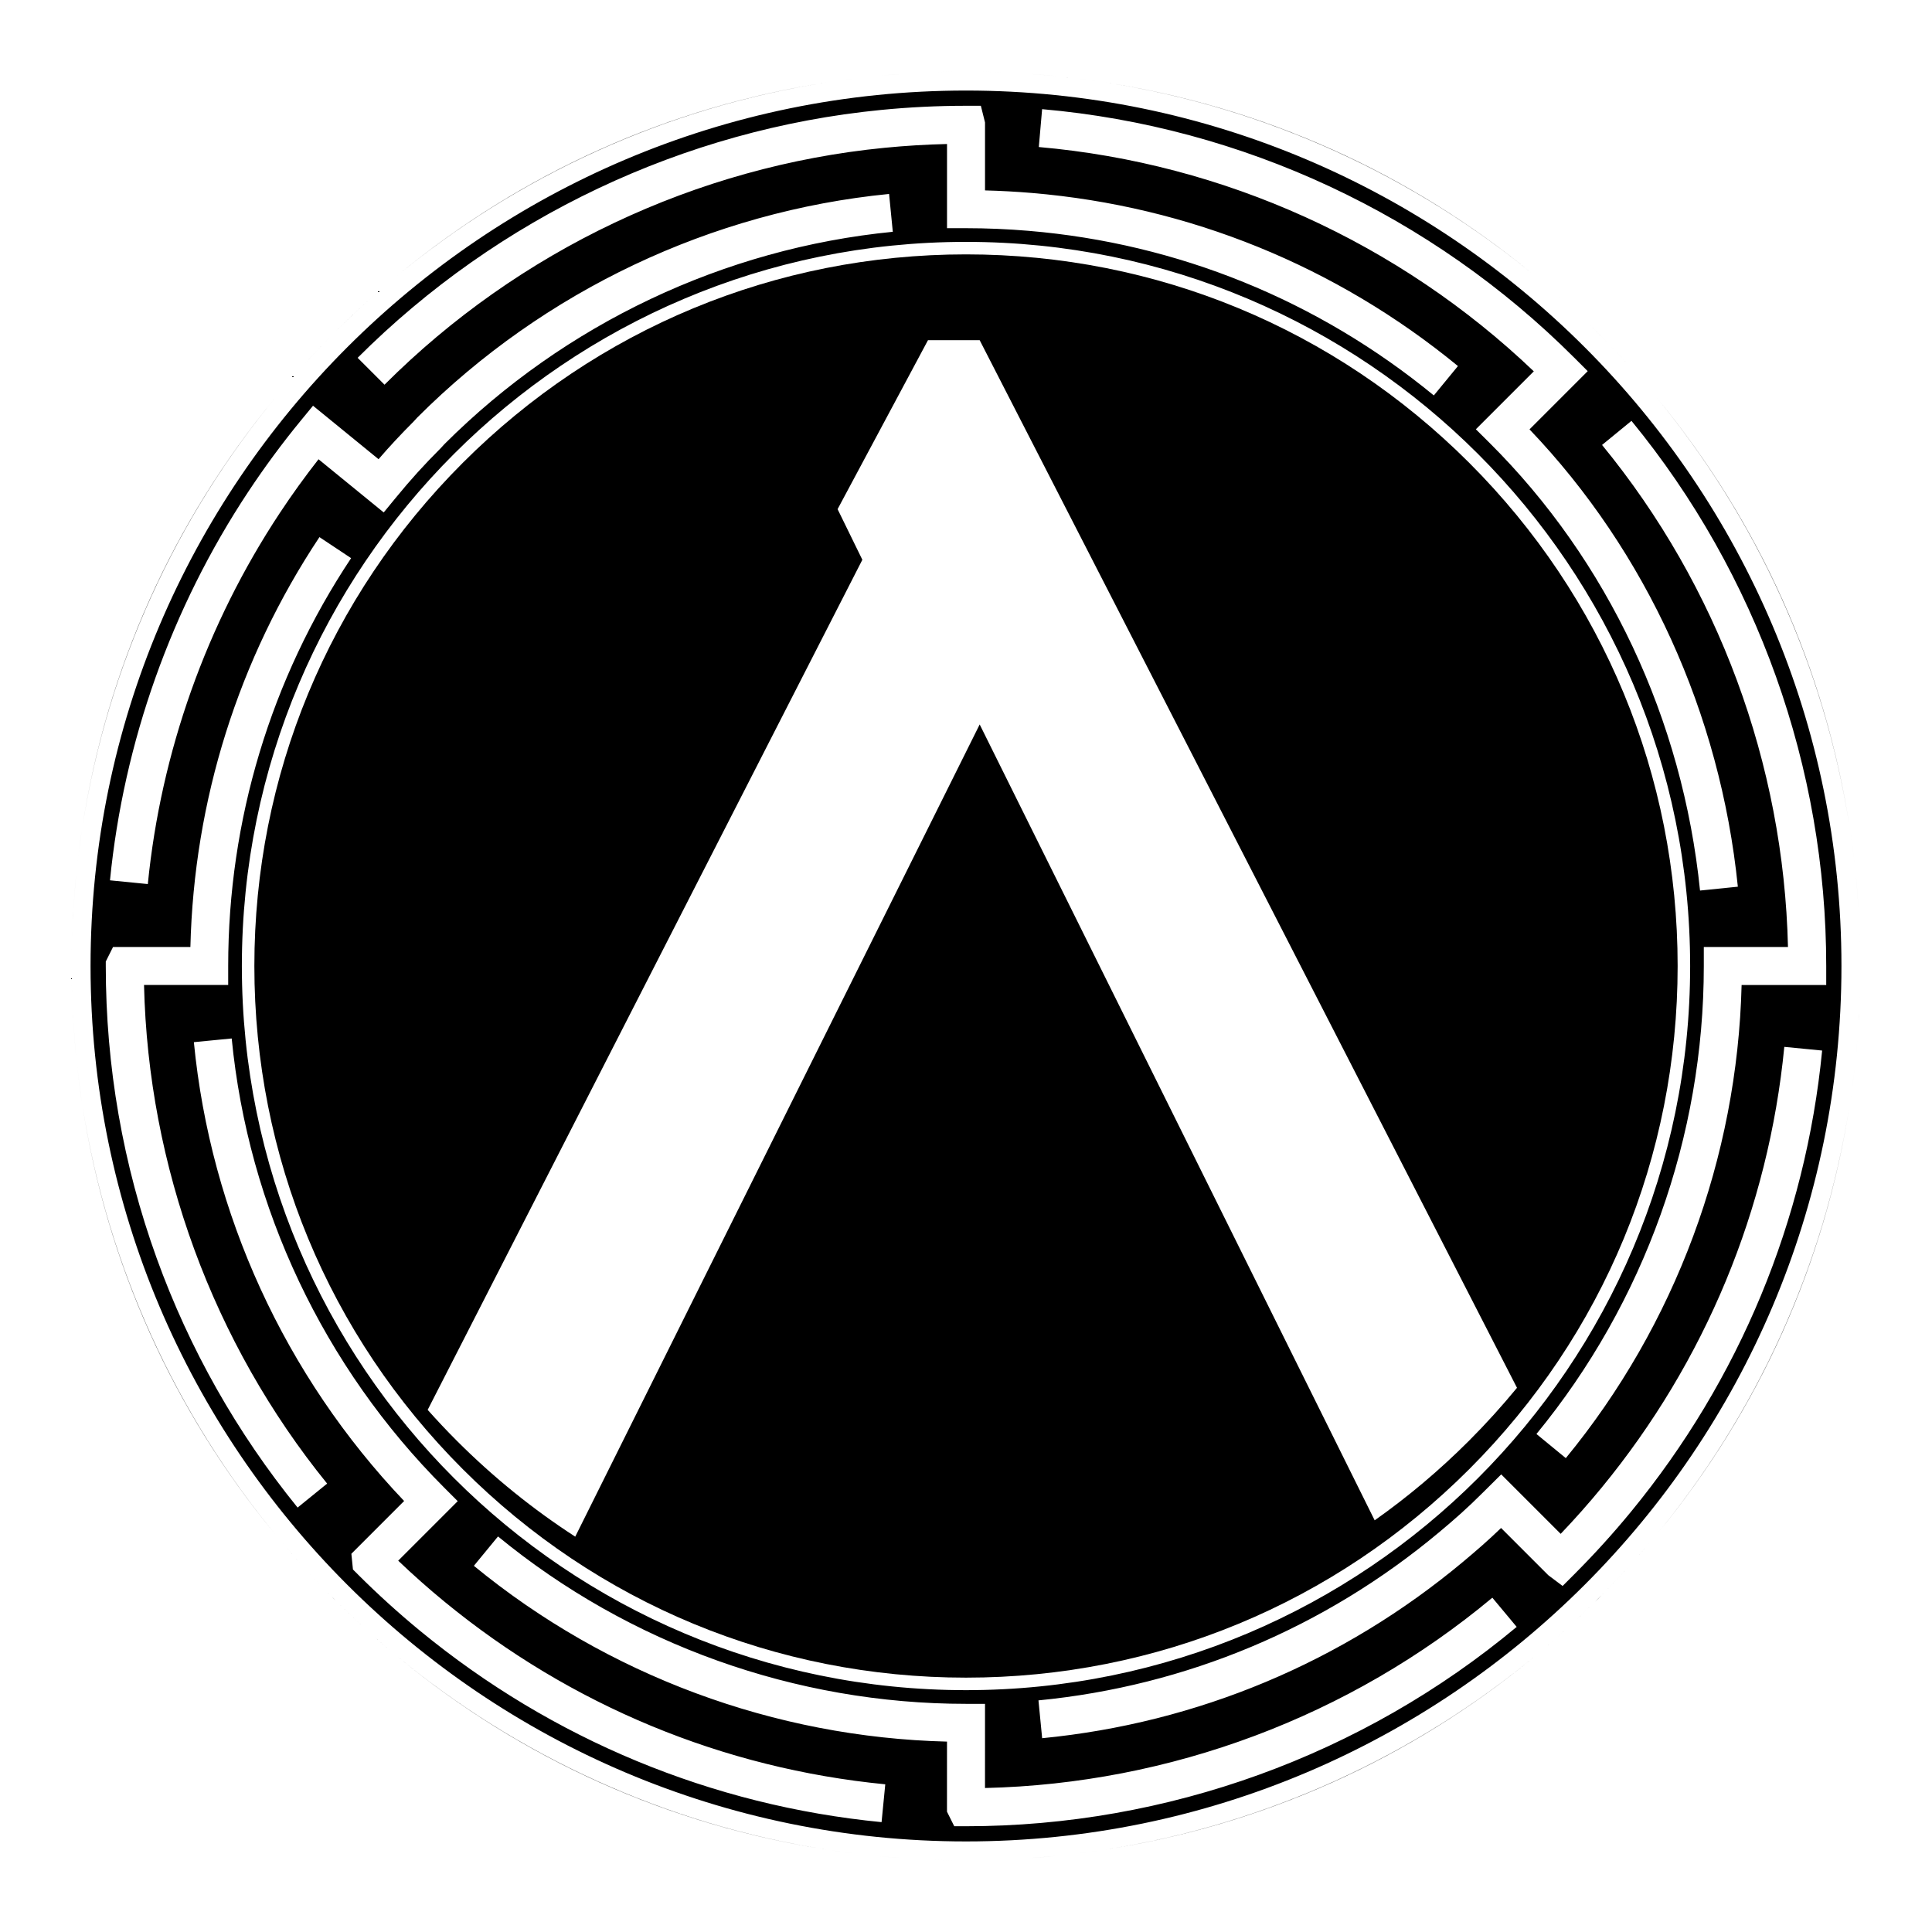 <?xml version="1.0" encoding="utf-8"?>
<!-- Generator: Adobe Illustrator 26.0.0, SVG Export Plug-In . SVG Version: 6.00 Build 0)  -->
<svg version="1.1" id="Camada_1" xmlns="http://www.w3.org/2000/svg" xmlns:xlink="http://www.w3.org/1999/xlink" x="0px" y="0px"
	 viewBox="0 0 1080 1080" style="enable-background:new 0 0 1080 1080;" xml:space="preserve">
<style type="text/css">
	.st0{fill:url(#SVGID_1_);}
	.st1{fill:url(#SVGID_00000001665891367128604390000003409434981475300267_);}
	.st2{fill:url(#SVGID_00000156553646184538688770000000408482870163774106_);}
	.st3{fill:url(#SVGID_00000010270294579015142180000004323704694070604430_);}
	.st4{fill:url(#SVGID_00000050654989088806437980000003169631131650444712_);}
	.st5{fill:url(#SVGID_00000044158757838398804990000012615485324532143524_);}
	.st6{fill:url(#SVGID_00000178168301485515653920000005933425421081785515_);}
	.st7{fill:url(#SVGID_00000103251748736092460240000012075971334536733059_);}
	.st8{fill:url(#SVGID_00000000940107223008589110000011066996472850110354_);}
	.st9{fill:url(#SVGID_00000103248975606516704820000006253469074300213128_);}
	.st10{fill:url(#SVGID_00000098937871081781664150000012690549987008939145_);}
	.st11{fill:url(#SVGID_00000055700468577506906640000011658302411286558390_);}
	.st12{fill:url(#SVGID_00000072247693233647786770000006481193899489560998_);}
	.st13{fill:url(#SVGID_00000054974202828311459430000008099232660375602091_);}
	.st14{fill:url(#SVGID_00000148660659642184014590000004620913925951669924_);}
	.st15{fill:url(#SVGID_00000178179510262715133660000001941348855082768037_);}
	.st16{fill:url(#SVGID_00000110459121223021199350000011308106750379870089_);}
	.st17{fill:url(#SVGID_00000095296600641281667860000012460203212745954744_);}
	.st18{fill:url(#SVGID_00000080904643135398884280000014266126782794361731_);}
	.st19{fill:url(#SVGID_00000125569017460123354840000009328542970744842917_);}
	.st20{fill:url(#SVGID_00000010301866614562528040000003578751688806514577_);}
	.st21{fill:url(#SVGID_00000078745631120887673900000010646377338340835736_);}
	.st22{fill:url(#SVGID_00000012437930471070507600000010625819282794080151_);}
	.st23{fill:url(#SVGID_00000150085156333183721660000005762935650853193406_);}
	.st24{fill:url(#SVGID_00000115498419317391100090000011633977373750238911_);}
	.st25{fill:url(#SVGID_00000137116060945312903050000009664461784031763097_);}
	.st26{fill:url(#SVGID_00000012453438150503927980000003364628579144137374_);}
	.st27{fill:url(#SVGID_00000019646077235277837920000008142002891845366962_);}
	.st28{fill:url(#SVGID_00000135686554283186070790000000117119470290918289_);}
	.st29{fill:url(#SVGID_00000080893330540318948740000007198172166040569253_);}
	.st30{fill:url(#SVGID_00000024714150242854100890000004521265118362081971_);}
	.st31{fill:url(#SVGID_00000152250654876334883710000005396705356198160522_);}
	.st32{fill:url(#SVGID_00000131335937795697358090000011776895190722516637_);}
	.st33{fill:url(#SVGID_00000021819711708284060010000011051640613703690157_);}
	.st34{fill:url(#SVGID_00000049920176781567188770000006606311322606398871_);}
	.st35{fill:url(#SVGID_00000129917265504088171530000018062531559401461692_);}
	.st36{fill:url(#SVGID_00000060005594170241238600000002274469125303311772_);}
	.st37{fill:url(#SVGID_00000070108343142752266710000012325287295370625972_);}
	.st38{fill:url(#SVGID_00000161598147508626997720000002296626005795866294_);}
	.st39{fill:url(#SVGID_00000106850310026886864650000015951450466604825001_);}
	.st40{fill:url(#SVGID_00000010292435541120023570000014987945833392987816_);}
	.st41{fill:url(#SVGID_00000101101542833725175690000009671298591235529368_);}
	.st42{fill:url(#SVGID_00000054244337417863365160000013520948031651635080_);}
	.st43{fill:url(#SVGID_00000003075937405907710890000013471661177414270337_);}
	.st44{fill:url(#SVGID_00000094599015743735620870000008284507084670323840_);}
	.st45{fill:url(#SVGID_00000008147558583557304170000010224745707834767503_);}
	.st46{fill:url(#SVGID_00000062157126272900110180000008151668997803488942_);}
	.st47{fill:url(#SVGID_00000052815980881330009600000017939764253059354281_);}
	.st48{fill:url(#SVGID_00000148631185348651289180000008618230108079689120_);}
	.st49{fill:url(#SVGID_00000095299474394722557600000001425524731393424769_);}
	.st50{fill:url(#SVGID_00000129907096445752478760000016664572406303871881_);}
	.st51{fill:url(#SVGID_00000037684408420997759380000015595804241655668904_);}
	.st52{fill:url(#SVGID_00000103266554051953785190000016659540059815904956_);}
	.st53{fill:url(#SVGID_00000143582387557147209410000003510778169155519895_);}
	.st54{fill:url(#SVGID_00000093143542599341501200000006354040950166008714_);}
	.st55{fill:url(#SVGID_00000080195862818213811320000006601530498644759470_);}
	.st56{fill:url(#SVGID_00000173873564889372689720000014959648767472039553_);}
	.st57{fill:url(#SVGID_00000087391172603236405580000012508213622688849824_);}
	.st58{fill:url(#SVGID_00000181804384774227103810000017235537446906805644_);}
	.st59{fill:url(#SVGID_00000129187277745411113030000012696880282021423271_);}
	.st60{fill:url(#SVGID_00000027593607943686420880000010633176647117773224_);}
	.st61{fill:url(#SVGID_00000054256936499704894120000015418594708202247312_);}
	.st62{fill:url(#SVGID_00000067945672296151735980000008113046254860471472_);}
	.st63{fill:url(#SVGID_00000112619846871642905470000006646753025876344766_);}
	.st64{fill:url(#SVGID_00000021820379423780132510000005812647634146526387_);}
	.st65{fill:url(#SVGID_00000139255622959713409630000017713457660441841537_);}
	.st66{fill:url(#SVGID_00000095338287339857480480000004178246230893122437_);}
	.st67{fill:url(#SVGID_00000168091694443842680910000010942894080720969105_);}
	.st68{fill:url(#SVGID_00000072261876617699913800000000994353189107677614_);}
	.st69{fill:url(#SVGID_00000001640224078742046450000004138126453906399891_);}
	.st70{fill:url(#SVGID_00000065066376666048809970000013690152374166444973_);}
	.st71{fill:url(#SVGID_00000115488318904827196940000008668106171100658612_);}
	.st72{fill:url(#SVGID_00000011726389740256524500000008058269722256565933_);}
	.st73{fill:url(#SVGID_00000019676041465307010040000018377054423115160984_);}
	.st74{fill:url(#SVGID_00000120517854099325198450000005626296211180203689_);}
	.st75{fill:url(#SVGID_00000098940219222219446570000000397545863144644029_);}
	.st76{fill:url(#SVGID_00000076574704205835018220000015431670502648331157_);}
	.st77{fill:url(#SVGID_00000084499797339140664290000009496081417021062540_);}
	.st78{fill:url(#SVGID_00000113332095737813680450000006805497387889523095_);}
	.st79{fill:url(#SVGID_00000068650384847347514840000002480203598844614017_);}
	.st80{fill:url(#SVGID_00000124872478518842022390000003120536710500864154_);}
	.st81{fill:url(#SVGID_00000016036355443727310510000016510661666523695524_);}
	.st82{fill:url(#SVGID_00000153695597629770153760000015273300605524158601_);}
	.st83{fill:url(#SVGID_00000170963228306755582320000017973873118477654166_);}
	.st84{fill:url(#SVGID_00000162320674946642546450000005633760021055365817_);}
	.st85{fill:url(#SVGID_00000095308203103300229420000017799788460761358737_);}
	.st86{fill:url(#SVGID_00000093177076240866233700000011172906212694254485_);}
	.st87{fill:url(#SVGID_00000072997924205703172540000006491051163261726082_);}
	.st88{fill:url(#SVGID_00000014616293220086792720000005787721872406588069_);}
	.st89{fill:url(#SVGID_00000157282316501199305490000010225236670139246210_);}
	.st90{fill:url(#SVGID_00000101100412862443213630000005385713625173120426_);}
	.st91{fill:url(#SVGID_00000096760281109191035080000003966766986873903268_);}
	.st92{fill:url(#SVGID_00000052820746526709194500000016975374731848836253_);}
	.st93{fill:url(#SVGID_00000080902606059607018000000017803847484197037502_);}
	.st94{fill:url(#SVGID_00000130641765575043684630000000116501577337693367_);}
	.st95{fill:url(#SVGID_00000116196494909490868950000003182574904343499670_);}
	.st96{fill:url(#SVGID_00000139986134351926727120000018128147616968640401_);}
	.st97{fill:url(#SVGID_00000037685037012546322970000005720017913470449827_);}
	.st98{fill:url(#SVGID_00000143593647442392679940000004113846724419608979_);}
	.st99{fill:url(#SVGID_00000017516126590311188480000010844143601288953479_);}
	.st100{fill:url(#SVGID_00000180347262579076289910000004506317298519822223_);}
	.st101{fill:url(#SVGID_00000041991100884448364890000006294616907346154908_);}
	.st102{fill:url(#SVGID_00000031193887391048808000000016743377661310271398_);}
	.st103{fill:url(#SVGID_00000016764882147669185390000007874933157933410209_);}
	.st104{fill:url(#SVGID_00000031184691342969935120000015278863938242229424_);}
	.st105{fill:url(#SVGID_00000069377606935895355780000018402472454324968117_);}
	.st106{fill:url(#SVGID_00000058552841710517895300000004875650214670197895_);}
	.st107{fill:url(#SVGID_00000015355484283571902860000009546573049032791204_);}
	.st108{fill:url(#SVGID_00000101799705993540319610000002072687200468465554_);}
	.st109{fill:url(#SVGID_00000162310090693046679630000000629818955708426896_);}
	.st110{fill:url(#SVGID_00000119096197711611740040000008797793265822468244_);}
	.st111{fill:url(#SVGID_00000121979419776464316560000004083880245895985282_);}
	.st112{fill:url(#SVGID_00000028291311015769674710000005136501219380363413_);}
	.st113{fill:url(#SVGID_00000113313569278981689460000001402722099158814398_);}
	.st114{fill:url(#SVGID_00000148656131902245035580000014835063984218995390_);}
	.st115{fill:url(#SVGID_00000121271507137456307680000007816834046608739773_);}
	.st116{fill:url(#SVGID_00000088098111200439848910000016007272297687177374_);}
	.st117{fill:url(#SVGID_00000168100161753668412590000017352310724466053297_);}
	.st118{fill:url(#SVGID_00000124857991650862752150000003955913448644262297_);}
	.st119{fill:url(#SVGID_00000137828372682663839090000015963657953562855593_);}
	.st120{fill:url(#SVGID_00000036213015872924659350000012229693419109651332_);}
	.st121{fill:url(#SVGID_00000163032913366254291330000005975726253414596258_);}
	.st122{fill:url(#SVGID_00000079486595454263595290000017099960783286382471_);}
	.st123{fill:url(#SVGID_00000144312001902435519350000005618246379948437408_);}
	.st124{fill:url(#SVGID_00000069382413022206050550000006361199613624203965_);}
	.st125{fill:url(#SVGID_00000044177271754626592330000002598438779546573443_);}
	.st126{fill:url(#SVGID_00000138573048847095782590000008175090793246695341_);}
	.st127{fill:url(#SVGID_00000065778342649669679230000001736848952168770486_);}
	.st128{fill:url(#SVGID_00000134243667067537415570000015919580978071022258_);}
	.st129{fill:url(#SVGID_00000089560172905094097780000000133575674145958584_);}
	.st130{fill:url(#SVGID_00000041271450010934963990000016026889138800058018_);}
	.st131{fill:url(#SVGID_00000118388403894080609540000007342359066703417780_);}
	.st132{fill:url(#SVGID_00000145768977022826696450000002368102819430975420_);}
	.st133{fill:url(#SVGID_00000110462588078944150180000013620349443428995218_);}
	.st134{fill:url(#SVGID_00000046311102530365647740000015977716182692148114_);}
	.st135{fill:url(#SVGID_00000023268848566155985060000012746964701797707453_);}
	.st136{fill:url(#SVGID_00000021098667356806710030000014952796599526107057_);}
	.st137{fill:url(#SVGID_00000094620554321360565570000015128414853217954444_);}
	.st138{fill:url(#SVGID_00000006672029004499752500000014825143549106018457_);}
	.st139{fill:url(#SVGID_00000149359956876378366780000006277625253348547996_);}
	.st140{fill:url(#SVGID_00000176723474350596441060000003517454093423719049_);}
	.st141{fill:url(#SVGID_00000111879420226673235240000002025782748132644031_);}
	.st142{fill:url(#SVGID_00000127761738927236770790000011639322389856428460_);}
	.st143{fill:url(#SVGID_00000054957427409648678060000010998059274679487392_);}
	.st144{fill:url(#SVGID_00000125589949566844168060000007217681913652498358_);}
	.st145{fill:url(#SVGID_00000097460025547212598560000005793739038928852404_);}
	.st146{fill:url(#SVGID_00000177448854658368419350000000022716788589697957_);}
	.st147{fill:url(#SVGID_00000171701093491145595320000016316069961979007114_);}
	.st148{fill:url(#SVGID_00000077317243488585970480000012560011785339882649_);}
	.st149{fill:url(#SVGID_00000011728109704653492350000011059852731308649109_);}
	.st150{fill:url(#SVGID_00000114794260335621051430000010139738162311284371_);}
	.st151{fill:url(#SVGID_00000047739893019392424140000002251648830732163516_);}
	.st152{fill:url(#SVGID_00000090991374781875477620000013397934564492440721_);}
	.st153{fill:url(#SVGID_00000039117361245791087020000015997157084199838387_);}
	.st154{fill:url(#SVGID_00000023995550907442956370000013446960298573709464_);}
	.st155{fill:url(#SVGID_00000052084708272604101090000012512685460085218740_);}
	.st156{fill:url(#SVGID_00000010282310002658400290000017034113245230138545_);}
	.st157{fill:url(#SVGID_00000158744856527483149270000017992823980762203827_);}
	.st158{fill:url(#SVGID_00000183941622443249174960000001594714755457051778_);}
	.st159{fill:url(#SVGID_00000147942515878092698720000014103911819163433121_);}
	.st160{fill:url(#SVGID_00000025402138115126331940000004748575748292909723_);}
	.st161{fill:url(#SVGID_00000067221222542397759400000012985926941622523804_);}
	.st162{fill:url(#SVGID_00000086658738582914885370000006542164569750803845_);}
	.st163{fill:url(#SVGID_00000029731575309319513280000000371513375318982532_);}
	.st164{fill:url(#SVGID_00000152953136224147345900000008361654075404675203_);}
	.st165{fill:url(#SVGID_00000078742551252476205220000004449177787545494166_);}
	.st166{fill:url(#SVGID_00000034778030195675366240000006570751156812488324_);}
	.st167{fill:url(#SVGID_00000034082534175918273380000002599176418132577963_);}
	.st168{fill:url(#SVGID_00000066484260823319023680000004783935809175556523_);}
	.st169{fill:url(#SVGID_00000179617710628426158140000001559116579364575108_);}
	.st170{fill:url(#SVGID_00000104672207665763468750000012982346024308597682_);}
	.st171{fill:url(#SVGID_00000065073199491742615550000008296313570768618637_);}
	.st172{fill:url(#SVGID_00000064340942204862647190000012669758541243046589_);}
	.st173{fill:url(#SVGID_00000029768383325301613740000007714506424590873483_);}
	.st174{fill:url(#SVGID_00000155114842078302360490000005572776298644507831_);}
	.st175{fill:url(#SVGID_00000152954869095830566420000002102939705870880644_);}
	.st176{fill:url(#SVGID_00000092453066262270018900000005441814931237305994_);}
	.st177{fill:url(#SVGID_00000070811863739588850860000008946158871716358287_);}
	.st178{fill:url(#SVGID_00000124879400521195582130000009864514561092598186_);}
	.st179{fill:url(#SVGID_00000116218153727155108410000017015034441856267672_);}
	.st180{fill:url(#SVGID_00000091015867280251569870000005280570919144887187_);}
	.st181{fill:url(#SVGID_00000129171375104865318640000017950779947739539884_);}
	.st182{fill:url(#SVGID_00000175316581065766530250000014799551603031835047_);}
	.st183{fill:url(#SVGID_00000180355933000391664020000009872998842532793988_);}
	.st184{fill:url(#SVGID_00000065064681903320993210000012766682521705591456_);}
	.st185{fill:url(#SVGID_00000137844693713715193090000009917064035744947134_);}
	.st186{fill:url(#SVGID_00000181061263167385321380000015950294267339310525_);}
	.st187{fill:#F2F2F2;}
</style>
<g>
	<path d="M509.59,41.01c1.65-0.1,3.29-0.28,4.95-0.36C512.88,40.73,511.24,40.91,509.59,41.01z"/>
	<path d="M565.47,40.64c1.63,0.08,3.24,0.26,4.87,0.36C568.71,40.9,567.1,40.73,565.47,40.64z"/>
	<path d="M590.8,42.56c1.29,0.13,2.55,0.33,3.84,0.47C593.35,42.89,592.08,42.69,590.8,42.56z"/>
	<path d="M186.45,186.45c5.74-5.74,11.6-11.3,17.55-16.72C198.01,175.16,192.16,180.73,186.45,186.45z"/>
	<path d="M220.41,155.51c0.54-0.45,1.06-0.93,1.59-1.38C221.47,154.58,220.96,155.06,220.41,155.51z"/>
	<path d="M485.33,43.03c1.3-0.14,2.58-0.35,3.88-0.48C487.9,42.69,486.62,42.89,485.33,43.03z"/>
	<path d="M462.4,46.02c0.55-0.09,1.09-0.2,1.64-0.28C463.49,45.82,462.95,45.94,462.4,46.02z"/>
	<path d="M1039.36,565.43c-0.09,1.86-0.29,3.69-0.41,5.55C1039.06,569.12,1039.26,567.29,1039.36,565.43z"/>
	<path d="M615.97,45.74c0.52,0.08,1.04,0.19,1.56,0.27C617.01,45.93,616.5,45.82,615.97,45.74z"/>
	<path d="M169.72,204c5.42-5.95,10.97-11.81,16.7-17.54C180.72,192.17,175.15,198.02,169.72,204z"/>
	<path d="M1037.45,590.76c-0.14,1.43-0.37,2.84-0.52,4.27C1037.08,593.6,1037.3,592.19,1037.45,590.76z"/>
	<path d="M1034.26,615.94c-0.09,0.63-0.23,1.25-0.32,1.88C1034.04,617.19,1034.17,616.57,1034.26,615.94z"/>
	<path d="M1036.92,484.98c0.15,1.43,0.38,2.84,0.52,4.27C1037.3,487.81,1037.08,486.41,1036.92,484.98z"/>
	<path d="M857.99,154.13c0.59,0.49,1.16,1.02,1.75,1.51C859.14,155.15,858.58,154.62,857.99,154.13z"/>
	<path d="M924.25,220.13c0.53,0.64,1.1,1.25,1.63,1.89C925.35,221.38,924.78,220.77,924.25,220.13z"/>
	<path d="M1038.95,509.02c0.11,1.85,0.31,3.69,0.41,5.54C1039.26,512.71,1039.06,510.88,1038.95,509.02z"/>
	<path d="M154.12,222.02c0.54-0.64,1.11-1.26,1.65-1.91C155.23,220.76,154.66,221.37,154.12,222.02z"/>
	<path d="M185.44,892.5c-5.37-5.4-10.61-10.89-15.7-16.49C174.84,881.63,180.09,887.11,185.44,892.5z"/>
	<path d="M155.44,859.51c-0.43-0.51-0.88-1-1.31-1.51C154.56,858.51,155.01,858.99,155.44,859.51z"/>
	<path d="M222,925.86c-0.46-0.38-0.9-0.79-1.36-1.18C221.1,925.07,221.53,925.48,222,925.86z"/>
	<path d="M514.54,1039.36c-1.67-0.08-3.32-0.26-4.99-0.36C511.22,1039.09,512.87,1039.28,514.54,1039.36z"/>
	<path d="M489.21,1037.45c-1.31-0.13-2.6-0.34-3.91-0.48C486.61,1037.11,487.9,1037.31,489.21,1037.45z"/>
	<path d="M464.03,1034.26c-0.54-0.08-1.07-0.19-1.6-0.28C462.96,1034.07,463.49,1034.18,464.03,1034.26z"/>
	<path d="M203.99,910.27c-5.55-5.05-11-10.26-16.36-15.58C192.97,899.99,198.41,905.2,203.99,910.27z"/>
	<path d="M42.55,489.25c0.14-1.45,0.37-2.88,0.53-4.32C42.92,486.37,42.7,487.8,42.55,489.25z"/>
	<path d="M46.06,617.84c-0.1-0.64-0.23-1.26-0.33-1.9C45.83,616.57,45.96,617.2,46.06,617.84z"/>
	<path d="M40.64,514.57c0.09-1.87,0.3-3.73,0.41-5.6C40.94,510.85,40.74,512.7,40.64,514.57z"/>
	<path d="M45.73,464.07c0.1-0.65,0.24-1.29,0.34-1.94C45.97,462.78,45.83,463.42,45.73,464.07z"/>
	<path d="M43.08,595.06c-0.16-1.44-0.38-2.86-0.53-4.3C42.7,592.2,42.92,593.62,43.08,595.06z"/>
	<path d="M41.06,571.06c-0.11-1.88-0.32-3.75-0.41-5.64C40.74,567.32,40.94,569.18,41.06,571.06z"/>
	<path d="M1033.94,462.18c0.1,0.63,0.23,1.25,0.32,1.88C1034.17,463.43,1034.04,462.81,1033.94,462.18z"/>
	<path d="M617.55,1033.99c-0.53,0.08-1.05,0.19-1.58,0.27C616.5,1034.18,617.02,1034.07,617.55,1033.99z"/>
	<path d="M910.26,876.02c-4.85,5.33-9.86,10.55-14.96,15.71C900.38,886.59,905.4,881.37,910.26,876.02z"/>
	<path d="M859.17,924.85c-0.39,0.33-0.77,0.68-1.16,1.01C858.4,925.53,858.77,925.18,859.17,924.85z"/>
	<path d="M594.68,1036.97c-1.3,0.14-2.58,0.34-3.88,0.48C592.09,1037.31,593.38,1037.11,594.68,1036.97z"/>
	<path d="M891.64,895.38c-5.13,5.07-10.32,10.06-15.62,14.88C881.34,905.42,886.53,900.44,891.64,895.38z"/>
	<path d="M910.28,204c-10.87-11.97-22.31-23.41-34.28-34.28c5.96,5.42,11.82,10.99,17.55,16.72
		C899.29,192.18,904.85,198.04,910.28,204z"/>
	<path d="M1029.38,540c0-269.84-219.54-489.38-489.38-489.38C270.16,50.62,50.62,270.16,50.62,540
		c0,269.84,219.53,489.37,489.38,489.37S1029.38,809.85,1029.38,540z M911.77,845.03l-8.21-6.74L911.77,845.03
		c-9.97,12.14-20.65,23.91-31.74,35.01l-6.51,6.52l-7.98-5.98l-26.43-26.43c-7.24,6.98-13.51,12.42-21.17,18.83
		c-67.13,56.1-148.52,90.22-235.37,98.69l-2.06-21.15c82.58-8.04,159.97-40.5,223.8-93.84c8.93-7.46,15.87-13.55,24.89-22.57
		l9.99-9.92l33.24,33.24c7.96-8.33,15.64-17,22.93-25.87l0,0c57.94-70.55,93.24-155.74,102.08-246.36l21.15,2.06
		C1009.33,682.07,972.4,771.21,911.77,845.03z M540,944.81c-223.57,0-404.8-181.24-404.8-404.8c0-223.57,181.23-404.8,404.8-404.8
		c223.57,0,404.8,181.24,404.8,404.8C944.8,763.57,763.57,944.81,540,944.81z M912,235.26c70.21,85.61,108.87,193.83,108.87,304.74
		v10.62h-47.3c-2.38,96.42-37.06,189.96-98.27,264.48l-16.42-13.49c60.34-73.46,93.57-166.37,93.56-261.61v-10.63h47.05
		c-2.38-102.28-39.07-201.56-103.93-280.64L912,235.26z M582.55,61.02c112.06,9.83,217.7,59.18,297.48,138.95l7.51,7.51
		l-32.53,32.54c65.38,68.45,106.62,158.8,116.46,255.65l-21.14,2.15c-9.71-95.6-51.53-184.51-117.75-250.34l-7.56-7.51l32.39-32.39
		C782.11,135.69,684.27,91.28,580.7,82.19L582.55,61.02z M492.37,61.47c15.81-1.56,31.83-2.34,47.63-2.34h8.3l2.33,9.32l0,37.99
		c8.73,0.22,17.54,0.7,26.29,1.44c87.66,7.39,169.98,40.85,238.08,96.75l-13.48,16.42c-64.76-53.16-143.04-84.97-226.38-92
		c-11.72-0.99-23.54-1.49-35.13-1.49h-10.62V80.5c-11.63,0.27-23.34,0.98-34.92,2.12C389.25,92.96,289.99,140,214.95,215.05
		l-15.03-15.02C278.43,121.5,382.29,72.3,492.37,61.47z M138.7,275.01c9.12-13.79,19.07-27.26,29.56-40.03l6.72-8.18l36.63,29.89
		c6.25-7.25,12.31-13.75,19.55-21l2.16-2.35C304.1,162.55,397.74,118.19,497,108.42l2.08,21.15
		c-94.3,9.29-183.28,51.41-250.56,118.62l-2.15,2.34c-9.38,9.39-16.67,17.43-25.15,27.75l-6.72,8.18l-36.44-29.73
		c-7.6,9.7-14.86,19.76-21.63,30.01c-40.98,61.93-66.49,133.67-73.8,207.46l-21.15-2.09C69.12,414.88,95.83,339.81,138.7,275.01z
		 M166.36,842.74c-34.01-41.92-60.5-88.8-78.76-139.35C68.71,651.09,59.13,596.12,59.13,540v-2.51l4.06-8.12l6.57,0l36.67,0
		c1.98-81.93,26.82-160.93,72.14-229.12l17.7,11.76c-44.95,67.64-68.71,146.47-68.71,227.98v10.62l-47.05,0
		c2.36,101.4,38.5,200,102.36,278.73L166.36,842.74z M492.8,1018.59c-94.85-9.24-184-46.18-257.82-106.82l0,0
		c-12.12-9.96-23.9-20.64-35-31.74l-2.68-2.68l-0.88-8.78l29.49-29.5c-66.57-69.93-108.2-160.6-117.54-256.5l21.15-2.06
		c9.21,94.53,51.42,183.72,118.84,251.14l7.51,7.51l-33.27,33.27c8.34,7.96,17,15.65,25.87,22.92l-6.74,8.21l6.74-8.21
		c70.55,57.96,155.76,93.26,246.4,102.09L492.8,1018.59z M529.38,1012.76l-0.01-2.52l0.01-36.67
		c-96.42-2.38-189.96-37.06-264.48-98.27l13.49-16.42c73.46,60.34,166.37,93.58,261.62,93.58h10.62l-0.01,47.05
		c103.65-2.41,204-39.97,283.61-106.39l13.61,16.32C761.7,981.3,652.37,1020.88,540,1020.88h-6.57L529.38,1012.76z"/>
	<path d="M925.86,858.01c-0.34,0.41-0.7,0.8-1.04,1.21C925.16,858.8,925.52,858.41,925.86,858.01z"/>
	<path d="M565.46,1039.36c1.67-0.08,3.31-0.26,4.97-0.36C568.77,1039.09,567.13,1039.28,565.46,1039.36z"/>
	<path d="M821.29,258.71C746.15,183.57,646.26,142.2,540,142.2s-206.16,41.38-281.29,116.51C183.57,333.85,142.19,433.74,142.19,540
		c0,106.26,41.38,206.16,116.52,281.29S433.74,937.81,540,937.81c106.26,0,206.16-41.38,281.29-116.51
		C896.43,746.16,937.81,646.26,937.81,540C937.81,433.74,896.43,333.85,821.29,258.71z M821.1,805.47
		c-16.44,16.44-34.04,31.26-52.65,44.4l-220.8-444.9L321.56,859c-23.6-15.27-45.77-33.18-66.12-53.53
		c-5.66-5.65-11.1-11.44-16.37-17.35l242.99-475.21l-13.84-28.29l50.53-94.46h28.89l300.37,585.63
		C839.58,786.05,830.6,795.97,821.1,805.47z"/>
	<path d="M46.07,462.13c14.13-90.32,52.4-172.64,108.05-240.11C96.81,291.33,59.8,373.81,46.07,462.13z"/>
	<path d="M43.08,484.92c0.77-6.99,1.6-13.95,2.65-20.85C44.69,470.98,43.84,477.95,43.08,484.92z"/>
	<path d="M204,169.73c5.36-4.87,10.85-9.59,16.41-14.22C214.87,160.14,209.37,164.84,204,169.73z"/>
	<path d="M514.54,1039.36c8.45,0.42,16.94,0.64,25.46,0.64c8.52,0,17.01-0.22,25.46-0.64c-8.44,0.42-16.92,0.64-25.46,0.64
		S522.97,1039.78,514.54,1039.36z"/>
	<path d="M565.47,40.64C557.01,40.22,548.52,40,540,40c-8.52,0-17.01,0.22-25.46,0.65C522.97,40.22,531.46,40,540,40
		S557.03,40.22,565.47,40.64z"/>
	<path d="M41.05,508.97c0.4-6.6,0.84-13.2,1.5-19.73C41.9,495.79,41.45,502.38,41.05,508.97z"/>
	<path d="M155.77,220.11c4.55-5.46,9.18-10.85,13.95-16.11C164.93,209.28,160.31,214.67,155.77,220.11z"/>
	<path d="M185.44,892.5c0.34,0.35,0.66,0.71,1.01,1.06c0.39,0.39,0.8,0.74,1.19,1.13C186.9,893.96,186.17,893.23,185.44,892.5z"/>
	<path d="M186.45,186.45c-0.01,0.01-0.01,0.01-0.02,0.02C186.43,186.46,186.44,186.45,186.45,186.45L186.45,186.45z"/>
	<path d="M462.43,1033.99c-90.45-14.09-172.89-52.4-240.43-108.13C291.39,983.26,373.98,1020.29,462.43,1033.99z"/>
	<path d="M169.73,876.01c-4.89-5.39-9.64-10.91-14.29-16.5C160.09,865.08,164.82,870.61,169.73,876.01z"/>
	<path d="M220.63,924.69c-5.65-4.69-11.21-9.49-16.64-14.42C209.44,915.22,215.01,920,220.63,924.69z"/>
	<path d="M485.3,1036.97c-7.13-0.78-14.24-1.63-21.27-2.7C471.08,1035.33,478.18,1036.2,485.3,1036.97z"/>
	<path d="M509.55,1038.99c-6.81-0.41-13.61-0.87-20.34-1.55C495.95,1038.12,502.75,1038.59,509.55,1038.99z"/>
	<path d="M40,540c0,8.51,0.22,16.98,0.64,25.42C40.22,557.01,40,548.53,40,540C40,540,40,540,40,540z"/>
	<path d="M40,539.95c0-8.51,0.22-16.98,0.64-25.38C40.22,523,40,531.46,40,539.95z"/>
	<path d="M42.55,590.76c-0.66-6.52-1.09-13.1-1.5-19.69C41.46,577.65,41.9,584.23,42.55,590.76z"/>
	<path d="M45.73,615.94c-1.05-6.9-1.89-13.88-2.65-20.88C43.84,602.05,44.69,609.02,45.73,615.94z"/>
	<path d="M154.13,858C98.46,790.52,60.19,708.18,46.06,617.84C59.79,706.18,96.8,788.68,154.13,858z"/>
	<path d="M1036.92,595.03c-0.77,7.01-1.61,13.99-2.66,20.91C1035.31,609.01,1036.16,602.03,1036.92,595.03z"/>
	<path d="M876.02,910.26c-5.5,4.99-11.13,9.85-16.85,14.59C864.87,920.11,870.5,915.28,876.02,910.26z"/>
	<path d="M910.28,204c4.78,5.27,9.42,10.66,13.97,16.13C919.7,214.68,915.08,209.28,910.28,204z"/>
	<path d="M1038.95,570.98c-0.41,6.62-0.84,13.23-1.5,19.78C1038.1,584.2,1038.55,577.59,1038.95,570.98z"/>
	<path d="M924.82,859.21c-4.74,5.7-9.57,11.32-14.56,16.81C915.26,870.52,920.09,864.89,924.82,859.21z"/>
	<path d="M859.74,155.64c5.51,4.59,10.95,9.27,16.26,14.08C870.68,164.89,865.23,160.23,859.74,155.64z"/>
	<path d="M1037.45,489.24c0.66,6.55,1.1,13.16,1.5,19.78C1038.55,502.41,1038.1,495.8,1037.45,489.24z"/>
	<path d="M617.54,46.01C708,60.1,790.44,98.4,857.99,154.13C788.59,96.74,705.99,59.7,617.54,46.01z"/>
	<path d="M1034.26,464.06c1.05,6.92,1.89,13.9,2.66,20.91C1036.16,477.97,1035.31,471,1034.26,464.06z"/>
	<path d="M222.01,154.13C289.54,98.41,371.96,60.11,462.4,46.02C373.97,59.72,291.39,96.75,222.01,154.13z"/>
	<path d="M925.87,222.02c55.67,67.48,93.94,149.82,108.07,240.16C1020.21,373.84,983.21,291.34,925.87,222.02z"/>
	<path d="M590.79,1037.45c-6.74,0.68-13.55,1.14-20.36,1.55C577.24,1038.59,584.04,1038.12,590.79,1037.45z"/>
	<path d="M615.97,1034.26c-7.04,1.07-14.16,1.93-21.29,2.71C601.8,1036.2,608.91,1035.33,615.97,1034.26z"/>
	<path d="M858.01,925.86c-67.55,55.73-150,94.04-240.46,108.13C706,1020.29,788.61,983.26,858.01,925.86z"/>
	<path d="M489.21,42.56c6.74-0.68,13.56-1.14,20.38-1.55C502.77,41.41,495.97,41.88,489.21,42.56z"/>
	<path d="M464.03,45.74c7.04-1.07,14.16-1.93,21.29-2.71C478.2,43.8,471.09,44.67,464.03,45.74z"/>
	<path d="M891.64,895.38c0.63-0.62,1.29-1.2,1.91-1.82c0.6-0.6,1.15-1.23,1.74-1.83C894.08,892.95,892.86,894.17,891.64,895.38z"/>
	<path d="M1040,540c0,8.53-0.22,17-0.64,25.43C1039.78,556.99,1040,548.51,1040,540z"/>
	<path d="M594.63,43.03c7.15,0.78,14.28,1.64,21.34,2.71C608.9,44.67,601.78,43.8,594.63,43.03z"/>
	<path d="M570.34,41c6.85,0.41,13.69,0.87,20.46,1.56C584.01,41.88,577.18,41.41,570.34,41z"/>
	<path d="M1033.94,617.82c-14.12,90.36-52.4,172.7-108.08,240.19C983.2,788.68,1020.21,706.17,1033.94,617.82z"/>
	<path d="M1039.36,514.57c0.42,8.42,0.64,16.9,0.64,25.43C1040,531.49,1039.78,523.01,1039.36,514.57z"/>
</g>
</svg>

